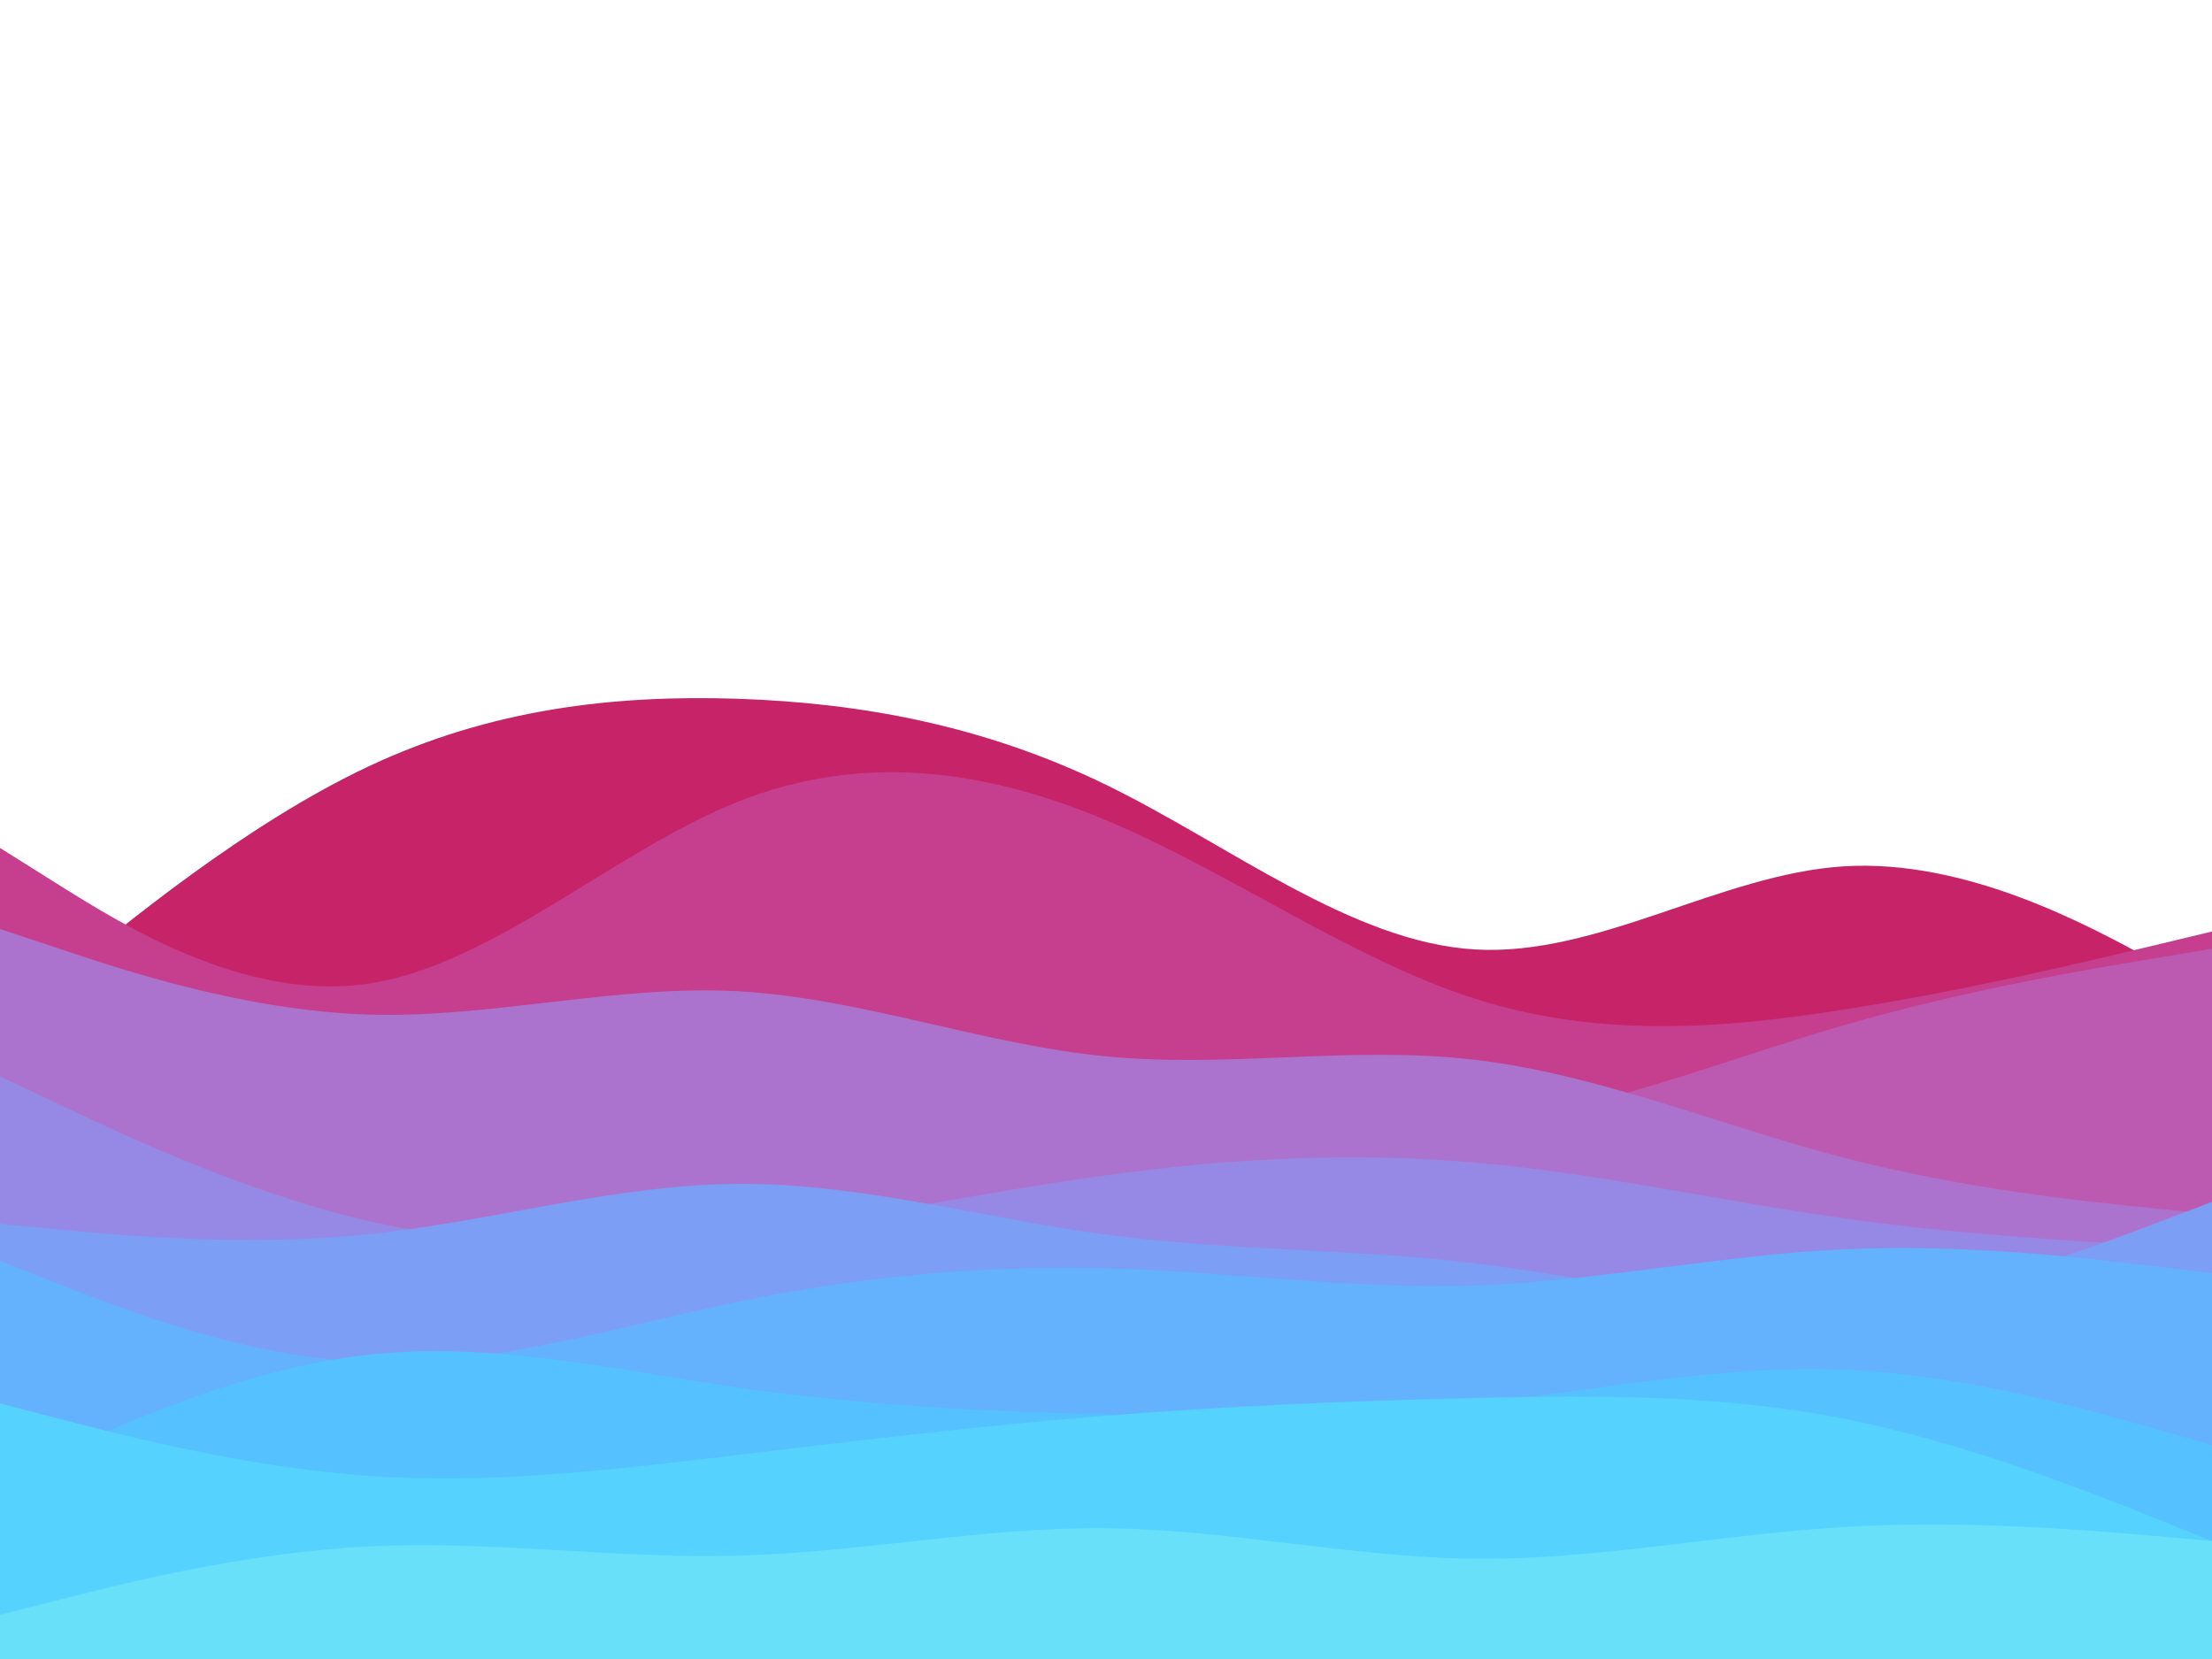 <svg id="visual" viewBox="0 0 900 675" width="900" height="675" xmlns="http://www.w3.org/2000/svg" xmlns:xlink="http://www.w3.org/1999/xlink" version="1.1"><path d="M0 418L25 397.3C50 376.7 100 335.3 150 311.8C200 288.3 250 282.7 300 284.3C350 286 400 295 450 319.3C500 343.7 550 383.3 600 386.3C650 389.3 700 355.7 750 352.5C800 349.3 850 376.7 875 390.3L900 404L900 676L875 676C850 676 800 676 750 676C700 676 650 676 600 676C550 676 500 676 450 676C400 676 350 676 300 676C250 676 200 676 150 676C100 676 50 676 25 676L0 676Z" fill="#c62368"></path><path d="M0 345L25 360.7C50 376.3 100 407.7 150 400.2C200 392.7 250 346.3 300 326.3C350 306.3 400 312.7 450 333.7C500 354.7 550 390.3 600 406.3C650 422.3 700 418.7 750 410.8C800 403 850 391 875 385L900 379L900 676L875 676C850 676 800 676 750 676C700 676 650 676 600 676C550 676 500 676 450 676C400 676 350 676 300 676C250 676 200 676 150 676C100 676 50 676 25 676L0 676Z" fill="#c53f8e"></path><path d="M0 471L25 463.7C50 456.3 100 441.7 150 429C200 416.3 250 405.7 300 407.8C350 410 400 425 450 438C500 451 550 462 600 457.2C650 452.3 700 431.7 750 417.2C800 402.7 850 394.3 875 390.2L900 386L900 676L875 676C850 676 800 676 750 676C700 676 650 676 600 676C550 676 500 676 450 676C400 676 350 676 300 676C250 676 200 676 150 676C100 676 50 676 25 676L0 676Z" fill="#bc5ab1"></path><path d="M0 378L25 386.3C50 394.7 100 411.3 150 412.8C200 414.3 250 400.7 300 403.3C350 406 400 425 450 429.8C500 434.7 550 425.3 600 431.2C650 437 700 458 750 471C800 484 850 489 875 491.5L900 494L900 676L875 676C850 676 800 676 750 676C700 676 650 676 600 676C550 676 500 676 450 676C400 676 350 676 300 676C250 676 200 676 150 676C100 676 50 676 25 676L0 676Z" fill="#ac73ce"></path><path d="M0 438L25 449.8C50 461.7 100 485.3 150 496.8C200 508.3 250 507.7 300 501.8C350 496 400 485 450 478.2C500 471.3 550 468.7 600 473C650 477.3 700 488.7 750 495.7C800 502.7 850 505.3 875 506.7L900 508L900 676L875 676C850 676 800 676 750 676C700 676 650 676 600 676C550 676 500 676 450 676C400 676 350 676 300 676C250 676 200 676 150 676C100 676 50 676 25 676L0 676Z" fill="#9589e5"></path><path d="M0 498L25 500.3C50 502.7 100 507.3 150 502.2C200 497 250 482 300 481.7C350 481.3 400 495.7 450 502.3C500 509 550 508 600 514C650 520 700 533 750 530C800 527 850 508 875 498.5L900 489L900 676L875 676C850 676 800 676 750 676C700 676 650 676 600 676C550 676 500 676 450 676C400 676 350 676 300 676C250 676 200 676 150 676C100 676 50 676 25 676L0 676Z" fill="#7c9ef5"></path><path d="M0 513L25 522.8C50 532.7 100 552.3 150 554.2C200 556 250 540 300 529.7C350 519.3 400 514.7 450 516C500 517.3 550 524.7 600 523C650 521.3 700 510.7 750 508.3C800 506 850 512 875 515L900 518L900 676L875 676C850 676 800 676 750 676C700 676 650 676 600 676C550 676 500 676 450 676C400 676 350 676 300 676C250 676 200 676 150 676C100 676 50 676 25 676L0 676Z" fill="#64b1fe"></path><path d="M0 602L25 590.7C50 579.3 100 556.7 150 551.2C200 545.7 250 557.3 300 564.5C350 571.7 400 574.3 450 575.5C500 576.7 550 576.3 600 571C650 565.7 700 555.3 750 557.3C800 559.3 850 573.7 875 580.8L900 588L900 676L875 676C850 676 800 676 750 676C700 676 650 676 600 676C550 676 500 676 450 676C400 676 350 676 300 676C250 676 200 676 150 676C100 676 50 676 25 676L0 676Z" fill="#55c2ff"></path><path d="M0 571L25 577.5C50 584 100 597 150 600.5C200 604 250 598 300 592C350 586 400 580 450 576C500 572 550 570 600 568.8C650 567.7 700 567.3 750 577.2C800 587 850 607 875 617L900 627L900 676L875 676C850 676 800 676 750 676C700 676 650 676 600 676C550 676 500 676 450 676C400 676 350 676 300 676C250 676 200 676 150 676C100 676 50 676 25 676L0 676Z" fill="#56d2fe"></path><path d="M0 657L25 650.7C50 644.3 100 631.7 150 629.2C200 626.7 250 634.3 300 633C350 631.7 400 621.3 450 621.8C500 622.3 550 633.7 600 634.2C650 634.7 700 624.3 750 621.3C800 618.3 850 622.7 875 624.8L900 627L900 676L875 676C850 676 800 676 750 676C700 676 650 676 600 676C550 676 500 676 450 676C400 676 350 676 300 676C250 676 200 676 150 676C100 676 50 676 25 676L0 676Z" fill="#69e0fa"></path></svg>